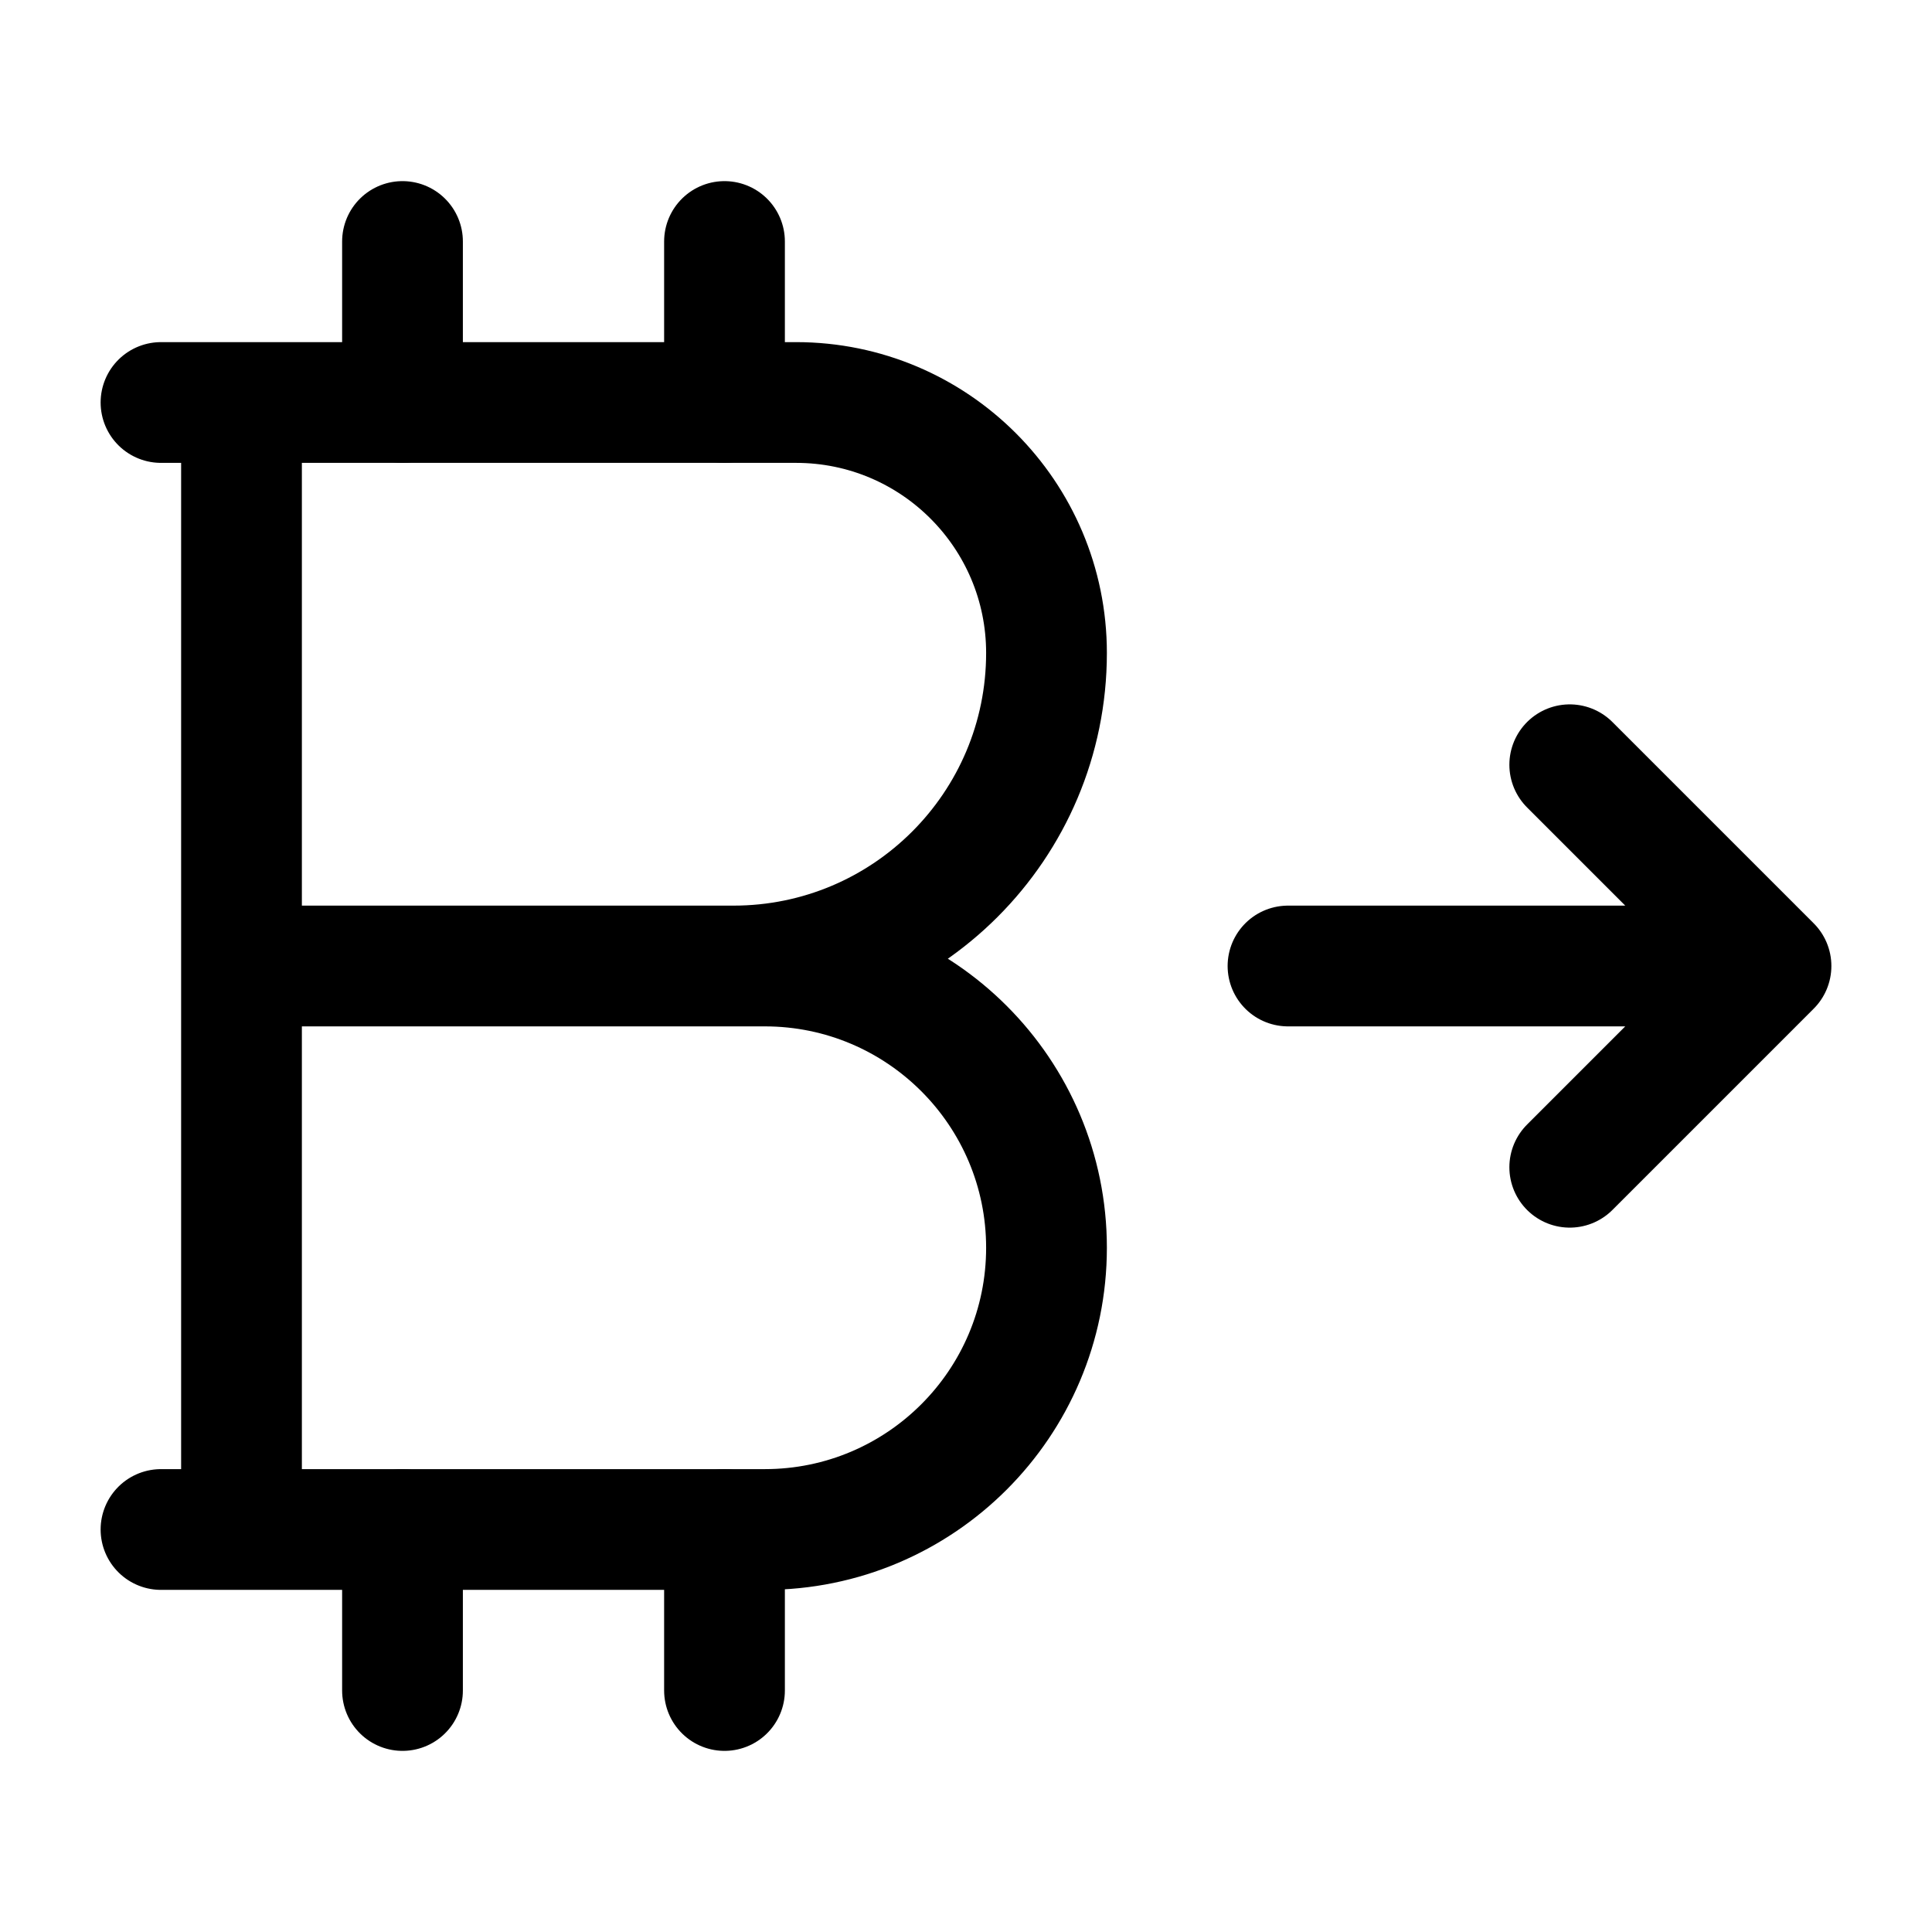 <svg width="24" height="24" viewBox="0 0 24 24" fill="none" xmlns="http://www.w3.org/2000/svg">
    <path d="M2 5H9.889C11.607 5 13 6.393 13 8.111C13 10.259 11.259 12 9.111 12M2 19H9.5C11.433 19 13 17.433 13 15.5C13 13.567 11.433 12 9.5 12H9.111M9.111 12H3.2M3 5V19" stroke="currentColor" stroke-width="1.5" stroke-linecap="round" stroke-linejoin="round"/>
    <path d="M5 3V5M9 3V5" stroke="currentColor" stroke-width="1.5" stroke-linecap="round" stroke-linejoin="round"/>
    <path d="M5 19V21M9 19V21" stroke="currentColor" stroke-width="1.5" stroke-linecap="round" stroke-linejoin="round"/>
    <path d="M19.5 14.5L22 12L19.5 9.5M16 12H21.391" stroke="currentColor" stroke-width="1.5" stroke-linecap="round" stroke-linejoin="round"/>
</svg>
